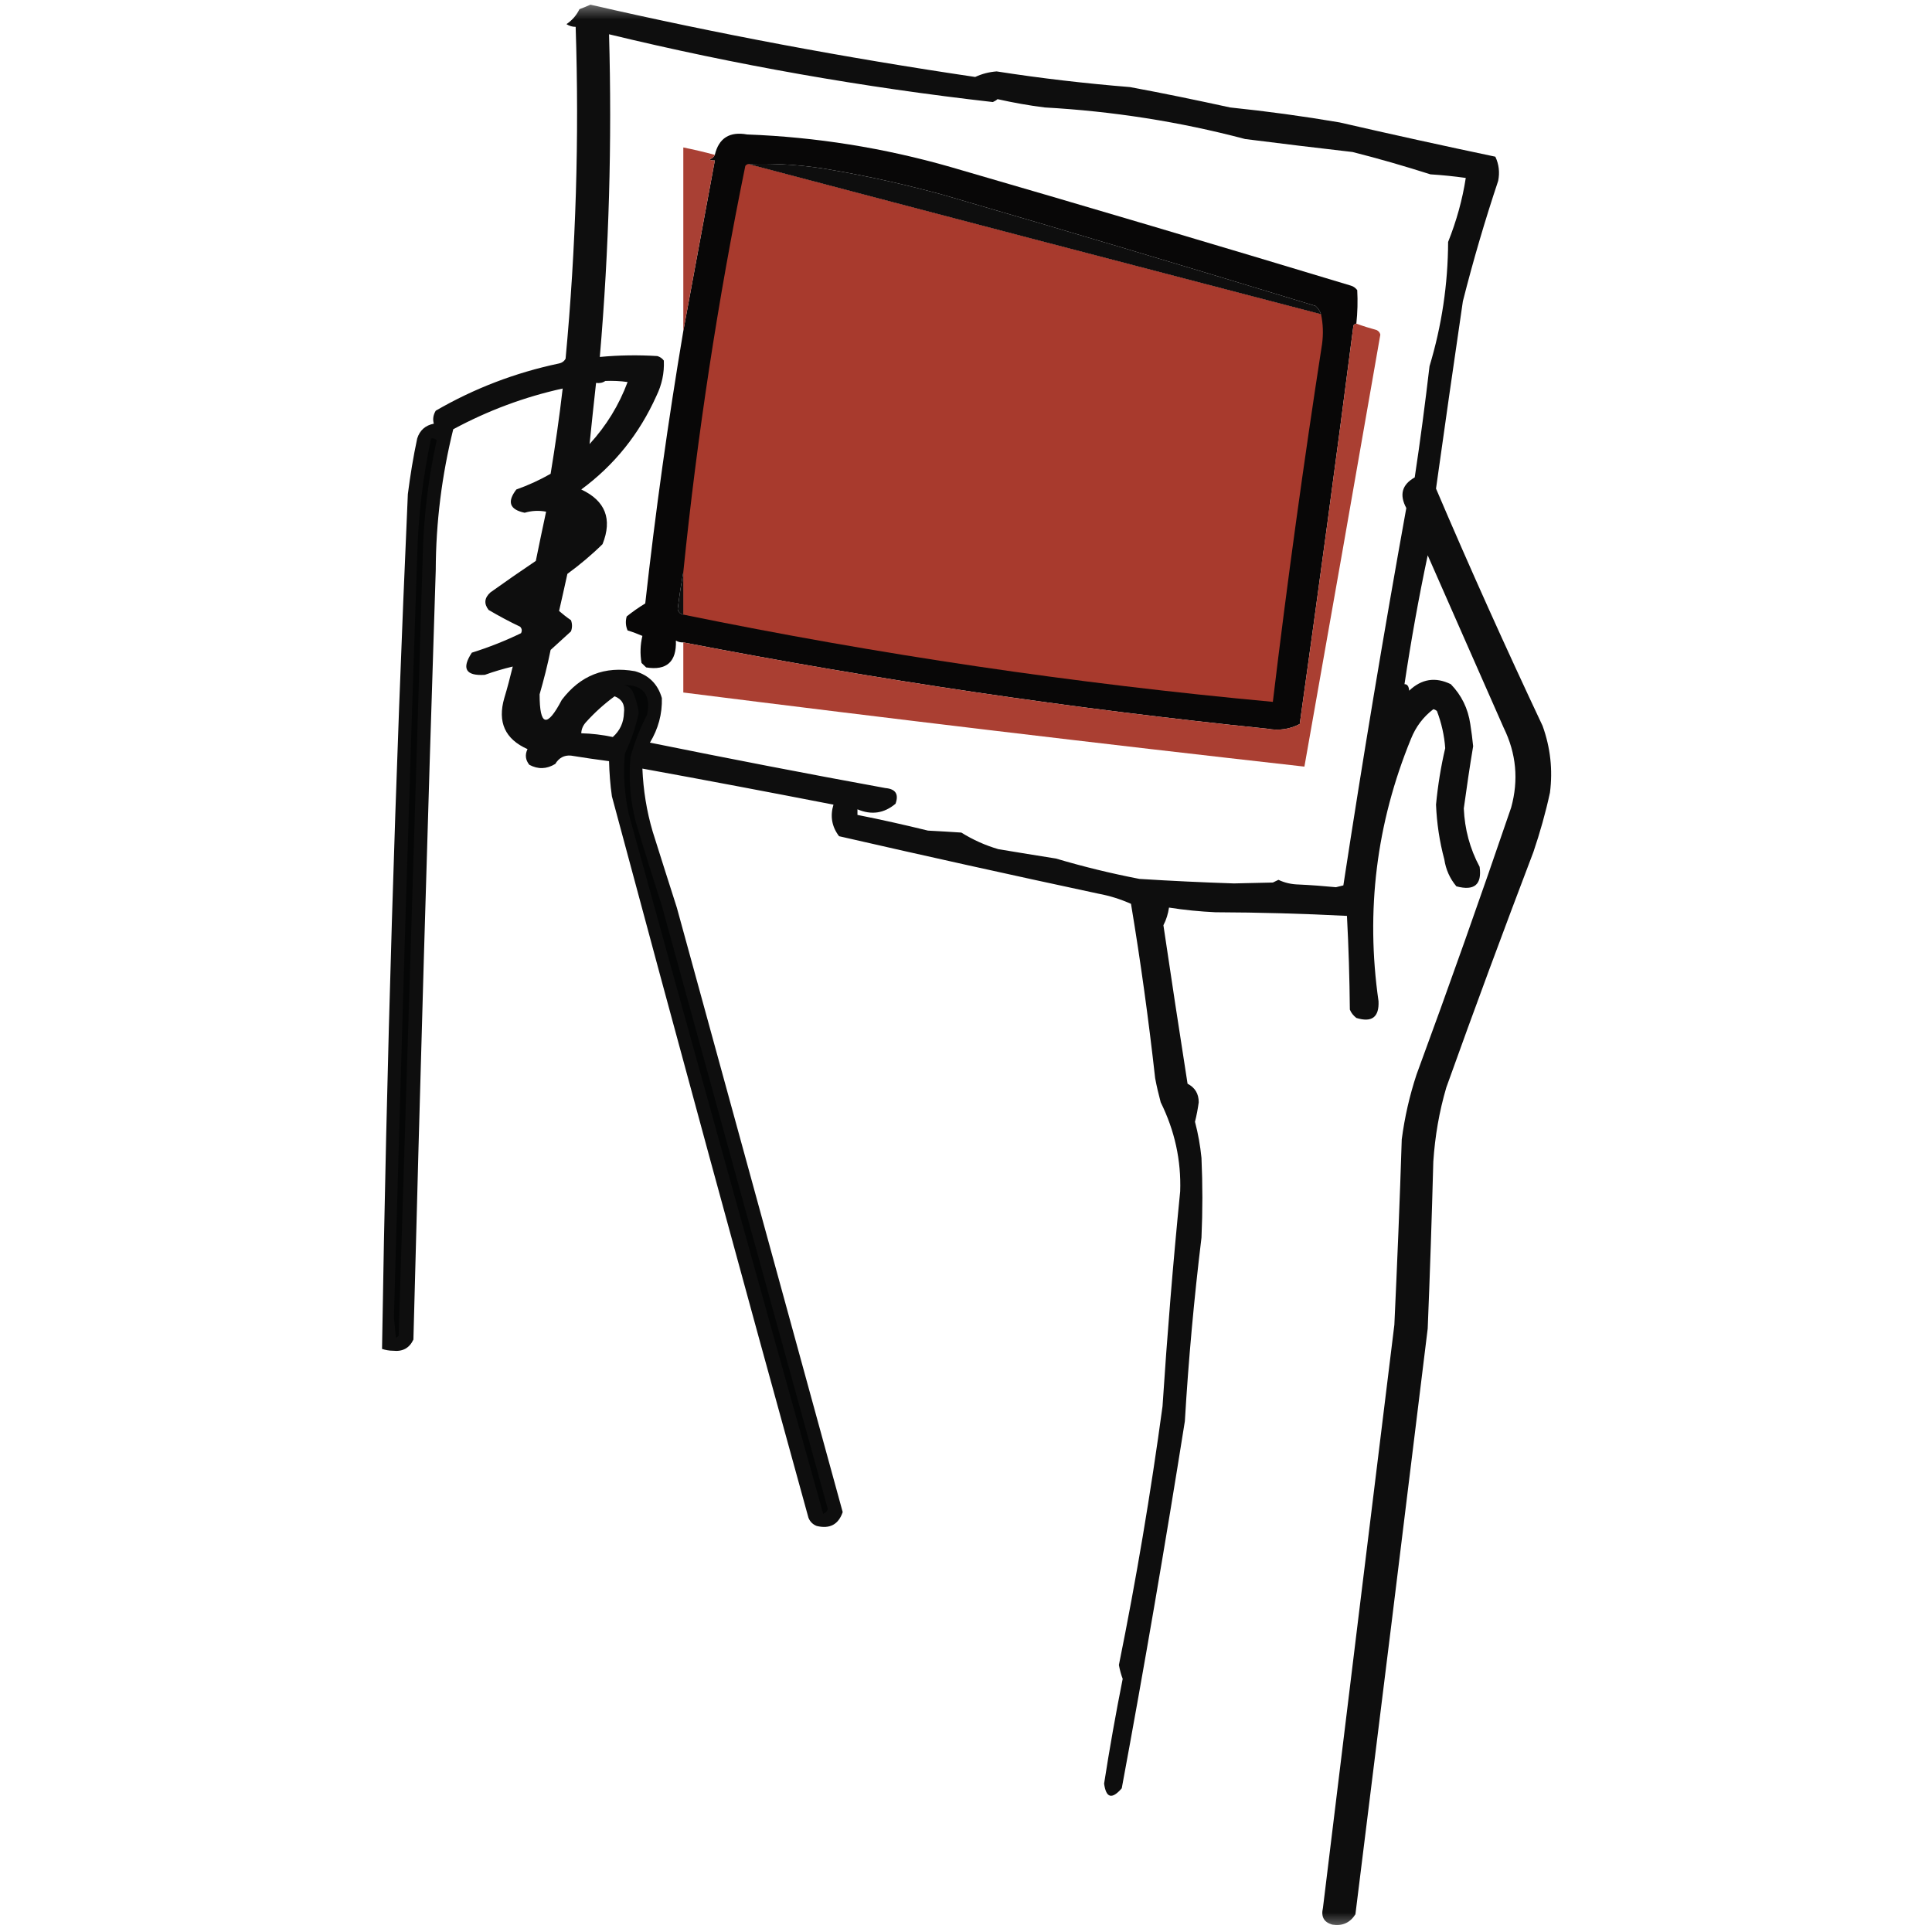 <?xml version="1.0" encoding="UTF-8"?>
<svg xmlns="http://www.w3.org/2000/svg" xmlns:xlink="http://www.w3.org/1999/xlink" width="50pt" height="50pt" viewBox="0 0 50 50" version="1.1">
<defs>
<filter id="alpha" filterUnits="objectBoundingBox" x="0%" y="0%" width="100%" height="100%">
  <feColorMatrix type="matrix" in="SourceGraphic" values="0 0 0 0 1 0 0 0 0 1 0 0 0 0 1 0 0 0 1 0"/>
</filter>
<mask id="mask0">
  <g filter="url(#alpha)">
<rect x="0" y="0" width="50" height="50" style="fill:rgb(0%,0%,0%);fill-opacity:0.945;stroke:none;"/>
  </g>
</mask>
<clipPath id="clip1">
  <rect width="50" height="50"/>
</clipPath>
<g id="surface6" clip-path="url(#clip1)">
<path style=" stroke:none;fill-rule:evenodd;fill:rgb(0%,0%,0%);fill-opacity:1;" d="M 15.281 0.121 C 18.562 0.875 21.883 1.496 25.238 1.992 C 25.414 1.91 25.598 1.863 25.793 1.848 C 26.938 2.027 28.09 2.16 29.246 2.254 C 30.113 2.414 30.977 2.594 31.836 2.781 C 32.785 2.879 33.73 3.008 34.668 3.168 C 36.012 3.477 37.355 3.773 38.699 4.055 C 38.793 4.254 38.816 4.461 38.773 4.68 C 38.43 5.707 38.125 6.746 37.859 7.797 C 37.621 9.414 37.391 11.027 37.164 12.645 C 38.043 14.707 38.965 16.754 39.922 18.785 C 40.125 19.348 40.188 19.922 40.113 20.512 C 40 21.035 39.855 21.547 39.684 22.051 C 38.914 24.074 38.16 26.105 37.43 28.145 C 37.246 28.77 37.137 29.41 37.094 30.062 C 37.055 31.504 37.008 32.941 36.949 34.383 C 36.332 39.438 35.707 44.492 35.078 49.543 C 34.938 49.762 34.738 49.852 34.477 49.809 C 34.262 49.746 34.184 49.605 34.238 49.375 C 34.852 44.344 35.465 39.316 36.086 34.285 C 36.16 32.688 36.227 31.086 36.277 29.488 C 36.352 28.914 36.48 28.355 36.66 27.809 C 37.504 25.516 38.32 23.211 39.109 20.898 C 39.305 20.188 39.242 19.5 38.914 18.832 C 38.258 17.348 37.605 15.859 36.949 14.371 C 36.715 15.473 36.516 16.586 36.348 17.707 C 36.418 17.703 36.461 17.758 36.469 17.875 C 36.789 17.57 37.148 17.512 37.547 17.707 C 37.824 17.992 37.992 18.336 38.051 18.738 C 38.082 18.93 38.105 19.121 38.125 19.312 C 38.035 19.848 37.957 20.383 37.883 20.922 C 37.906 21.457 38.039 21.961 38.293 22.434 C 38.355 22.895 38.156 23.062 37.691 22.938 C 37.523 22.738 37.418 22.504 37.379 22.242 C 37.254 21.777 37.184 21.305 37.164 20.824 C 37.211 20.332 37.289 19.844 37.402 19.363 C 37.379 19.031 37.305 18.711 37.188 18.402 C 37.16 18.379 37.129 18.359 37.094 18.355 C 36.832 18.555 36.641 18.809 36.516 19.121 C 35.621 21.305 35.34 23.57 35.676 25.91 C 35.695 26.324 35.504 26.469 35.102 26.344 C 35.027 26.285 34.969 26.215 34.934 26.129 C 34.926 25.316 34.902 24.508 34.859 23.703 C 33.727 23.645 32.59 23.613 31.453 23.609 C 31.051 23.59 30.652 23.551 30.254 23.488 C 30.23 23.648 30.184 23.801 30.109 23.945 C 30.312 25.316 30.52 26.684 30.734 28.047 C 30.93 28.148 31.023 28.309 31.023 28.527 C 31 28.695 30.969 28.863 30.926 29.031 C 31.008 29.34 31.062 29.648 31.094 29.965 C 31.125 30.652 31.125 31.344 31.094 32.031 C 30.902 33.609 30.758 35.191 30.664 36.781 C 30.16 39.953 29.617 43.121 29.031 46.281 C 28.777 46.574 28.625 46.535 28.574 46.16 C 28.715 45.254 28.875 44.352 29.055 43.449 C 29.012 43.336 28.98 43.215 28.957 43.09 C 29.406 40.871 29.781 38.641 30.086 36.395 C 30.207 34.539 30.359 32.684 30.543 30.832 C 30.57 30.027 30.402 29.262 30.039 28.527 C 29.984 28.32 29.934 28.113 29.895 27.902 C 29.727 26.395 29.52 24.891 29.27 23.391 C 29.004 23.273 28.727 23.184 28.43 23.129 C 26.184 22.648 23.945 22.152 21.715 21.641 C 21.527 21.395 21.48 21.121 21.57 20.824 C 19.922 20.504 18.273 20.191 16.625 19.891 C 16.648 20.445 16.734 20.988 16.891 21.52 C 17.098 22.176 17.305 22.832 17.516 23.488 C 18.945 28.703 20.379 33.918 21.809 39.133 C 21.699 39.453 21.477 39.574 21.137 39.492 C 21.035 39.453 20.961 39.379 20.922 39.277 C 19.203 33.059 17.508 26.836 15.836 20.609 C 15.793 20.309 15.77 20.004 15.762 19.699 C 15.434 19.656 15.105 19.609 14.777 19.555 C 14.602 19.539 14.465 19.613 14.371 19.77 C 14.148 19.906 13.926 19.914 13.699 19.793 C 13.598 19.668 13.582 19.531 13.652 19.387 C 13.07 19.129 12.871 18.688 13.051 18.066 C 13.133 17.797 13.203 17.523 13.27 17.25 C 13.023 17.309 12.785 17.379 12.547 17.465 C 12.051 17.496 11.941 17.301 12.211 16.891 C 12.648 16.754 13.074 16.586 13.484 16.387 C 13.516 16.324 13.508 16.27 13.461 16.219 C 13.18 16.086 12.91 15.941 12.645 15.785 C 12.52 15.625 12.535 15.473 12.691 15.332 C 13.078 15.055 13.473 14.781 13.867 14.516 C 13.953 14.09 14.043 13.664 14.133 13.242 C 13.945 13.207 13.762 13.215 13.578 13.27 C 13.188 13.188 13.117 12.988 13.363 12.668 C 13.672 12.559 13.969 12.422 14.25 12.262 C 14.371 11.527 14.477 10.789 14.562 10.055 C 13.57 10.273 12.629 10.625 11.73 11.109 C 11.434 12.305 11.281 13.52 11.277 14.754 C 11.062 21.391 10.871 28.031 10.699 34.668 C 10.594 34.891 10.418 34.984 10.172 34.957 C 10.07 34.957 9.977 34.938 9.887 34.91 C 10.004 27.531 10.227 20.16 10.555 12.789 C 10.617 12.305 10.695 11.824 10.797 11.348 C 10.863 11.137 11.008 11.008 11.227 10.965 C 11.195 10.852 11.211 10.738 11.277 10.629 C 12.273 10.051 13.336 9.645 14.469 9.406 C 14.543 9.391 14.598 9.352 14.637 9.285 C 14.906 6.426 14.992 3.562 14.898 0.695 C 14.812 0.695 14.734 0.672 14.66 0.625 C 14.805 0.527 14.918 0.398 14.996 0.238 C 15.098 0.199 15.191 0.16 15.281 0.121 Z M 15.762 0.887 C 19.039 1.68 22.348 2.262 25.695 2.641 C 25.738 2.621 25.781 2.598 25.816 2.566 C 26.219 2.656 26.625 2.73 27.039 2.781 C 28.793 2.879 30.523 3.148 32.223 3.598 C 33.148 3.715 34.078 3.828 35.004 3.934 C 35.684 4.105 36.355 4.301 37.02 4.512 C 37.324 4.531 37.629 4.562 37.934 4.605 C 37.848 5.164 37.695 5.715 37.477 6.262 C 37.473 7.355 37.312 8.43 36.996 9.477 C 36.883 10.438 36.758 11.398 36.613 12.355 C 36.281 12.543 36.211 12.805 36.395 13.148 C 35.809 16.395 35.266 19.648 34.766 22.914 C 34.699 22.93 34.637 22.945 34.574 22.961 C 34.254 22.93 33.934 22.906 33.613 22.891 C 33.426 22.887 33.25 22.848 33.086 22.77 C 33.039 22.793 32.988 22.816 32.941 22.84 C 32.605 22.848 32.27 22.855 31.934 22.863 C 31.113 22.836 30.297 22.797 29.488 22.746 C 28.758 22.605 28.039 22.43 27.328 22.219 C 26.832 22.141 26.336 22.059 25.84 21.977 C 25.5 21.879 25.18 21.734 24.879 21.547 C 24.594 21.527 24.305 21.512 24.016 21.496 C 23.41 21.348 22.805 21.211 22.191 21.09 C 22.191 21.043 22.191 20.992 22.191 20.945 C 22.551 21.098 22.879 21.051 23.176 20.801 C 23.266 20.551 23.176 20.418 22.914 20.395 C 20.875 20.023 18.844 19.629 16.82 19.219 C 17.035 18.863 17.141 18.477 17.129 18.066 C 17.027 17.707 16.793 17.473 16.434 17.371 C 15.648 17.23 15.02 17.48 14.539 18.113 C 14.156 18.844 13.965 18.797 13.965 17.969 C 14.074 17.59 14.172 17.207 14.25 16.82 C 14.426 16.66 14.602 16.5 14.777 16.34 C 14.812 16.242 14.812 16.148 14.777 16.051 C 14.668 15.977 14.566 15.895 14.469 15.812 C 14.543 15.492 14.613 15.172 14.684 14.852 C 15.004 14.617 15.309 14.363 15.594 14.082 C 15.852 13.434 15.668 12.961 15.043 12.668 C 15.902 12.035 16.547 11.227 16.988 10.246 C 17.129 9.957 17.195 9.652 17.18 9.332 C 17.137 9.273 17.078 9.234 17.012 9.215 C 16.516 9.184 16.02 9.191 15.523 9.238 C 15.762 6.457 15.84 3.676 15.762 0.887 Z M 19.363 4.246 C 20.109 4.219 20.863 4.273 21.617 4.414 C 22.555 4.578 23.48 4.789 24.398 5.039 C 27.621 5.977 30.836 6.938 34.047 7.918 C 34.113 7.977 34.16 8.051 34.188 8.133 C 29.246 6.844 24.301 5.551 19.363 4.246 Z M 15.668 9.859 C 15.859 9.852 16.051 9.859 16.242 9.887 C 16.02 10.484 15.691 11.02 15.258 11.492 C 15.312 10.965 15.367 10.438 15.426 9.91 C 15.52 9.922 15.598 9.906 15.668 9.859 Z M 17.684 14.805 C 17.684 15.172 17.684 15.539 17.684 15.906 C 17.605 15.891 17.555 15.844 17.539 15.762 C 17.578 15.434 17.629 15.117 17.684 14.805 Z M 15.906 18.02 C 16.098 18.094 16.176 18.238 16.148 18.449 C 16.141 18.703 16.043 18.91 15.859 19.074 C 15.59 19.016 15.316 18.984 15.043 18.977 C 15.047 18.867 15.09 18.773 15.164 18.691 C 15.391 18.438 15.641 18.215 15.906 18.02 Z M 15.906 18.02 "/>
</g>
<mask id="mask1">
  <g filter="url(#alpha)">
<rect x="0" y="0" width="50" height="50" style="fill:rgb(0%,0%,0%);fill-opacity:0.973;stroke:none;"/>
  </g>
</mask>
<clipPath id="clip2">
  <rect width="50" height="50"/>
</clipPath>
<g id="surface9" clip-path="url(#clip2)">
<path style=" stroke:none;fill-rule:evenodd;fill:rgb(0.784%,0.392%,0.392%);fill-opacity:1;" d="M 35.102 8.375 C 35.07 8.379 35.047 8.395 35.027 8.422 C 34.582 11.879 34.117 15.316 33.637 18.738 C 33.375 18.875 33.094 18.914 32.797 18.859 C 27.727 18.34 22.688 17.594 17.684 16.625 C 17.613 16.629 17.551 16.613 17.492 16.578 C 17.512 17.125 17.254 17.359 16.723 17.273 C 16.684 17.234 16.645 17.195 16.602 17.156 C 16.562 16.918 16.57 16.688 16.625 16.457 C 16.504 16.406 16.375 16.355 16.242 16.316 C 16.191 16.199 16.184 16.078 16.219 15.953 C 16.371 15.832 16.531 15.719 16.699 15.617 C 16.961 13.258 17.289 10.906 17.684 8.566 C 17.953 7.098 18.227 5.629 18.5 4.152 C 18.449 4.156 18.398 4.148 18.355 4.125 C 18.422 4.109 18.473 4.07 18.5 4.008 C 18.602 3.574 18.883 3.398 19.336 3.48 C 21.121 3.547 22.875 3.828 24.594 4.32 C 28.055 5.324 31.508 6.348 34.957 7.391 C 35.027 7.41 35.082 7.453 35.125 7.508 C 35.141 7.797 35.133 8.086 35.102 8.375 Z M 19.363 4.246 C 20.109 4.219 20.863 4.273 21.617 4.414 C 22.555 4.578 23.48 4.789 24.398 5.039 C 27.621 5.977 30.836 6.938 34.047 7.918 C 34.113 7.977 34.16 8.051 34.188 8.133 C 29.246 6.844 24.301 5.551 19.363 4.246 Z M 17.684 14.805 C 17.684 15.172 17.684 15.539 17.684 15.906 C 17.605 15.891 17.555 15.844 17.539 15.762 C 17.578 15.434 17.629 15.117 17.684 14.805 Z M 17.684 14.805 "/>
</g>
<mask id="mask2">
  <g filter="url(#alpha)">
<rect x="0" y="0" width="50" height="50" style="fill:rgb(0%,0%,0%);fill-opacity:0.961;stroke:none;"/>
  </g>
</mask>
<clipPath id="clip3">
  <rect width="50" height="50"/>
</clipPath>
<g id="surface12" clip-path="url(#clip3)">
<path style=" stroke:none;fill-rule:evenodd;fill:rgb(65.098%,22.353%,17.647%);fill-opacity:1;" d="M 18.5 4.008 C 18.473 4.07 18.422 4.109 18.355 4.125 C 18.398 4.148 18.449 4.156 18.5 4.152 C 18.227 5.629 17.953 7.098 17.684 8.566 C 17.684 6.98 17.684 5.398 17.684 3.816 C 17.957 3.871 18.227 3.934 18.5 4.008 Z M 18.5 4.008 "/>
</g>
<mask id="mask3">
  <g filter="url(#alpha)">
<rect x="0" y="0" width="50" height="50" style="fill:rgb(0%,0%,0%);fill-opacity:0.996;stroke:none;"/>
  </g>
</mask>
<clipPath id="clip4">
  <rect width="50" height="50"/>
</clipPath>
<g id="surface15" clip-path="url(#clip4)">
<path style=" stroke:none;fill-rule:evenodd;fill:rgb(66.275%,22.745%,17.647%);fill-opacity:1;" d="M 19.363 4.246 C 24.301 5.551 29.246 6.844 34.188 8.133 C 34.242 8.387 34.25 8.641 34.215 8.902 C 33.738 11.98 33.312 15.07 32.941 18.164 C 27.809 17.691 22.723 16.938 17.684 15.906 C 17.684 15.539 17.684 15.172 17.684 14.805 C 18.043 11.273 18.578 7.773 19.289 4.293 C 19.309 4.27 19.332 4.25 19.363 4.246 Z M 19.363 4.246 "/>
</g>
<mask id="mask4">
  <g filter="url(#alpha)">
<rect x="0" y="0" width="50" height="50" style="fill:rgb(0%,0%,0%);fill-opacity:0.973;stroke:none;"/>
  </g>
</mask>
<clipPath id="clip5">
  <rect width="50" height="50"/>
</clipPath>
<g id="surface18" clip-path="url(#clip5)">
<path style=" stroke:none;fill-rule:evenodd;fill:rgb(65.882%,22.745%,17.647%);fill-opacity:1;" d="M 35.102 8.375 C 35.27 8.438 35.445 8.492 35.629 8.543 C 35.676 8.566 35.711 8.605 35.723 8.66 C 35.074 12.391 34.418 16.117 33.758 19.84 C 28.398 19.238 23.043 18.598 17.684 17.922 C 17.684 17.492 17.684 17.059 17.684 16.625 C 22.688 17.594 27.727 18.34 32.797 18.859 C 33.094 18.914 33.375 18.875 33.637 18.738 C 34.117 15.316 34.582 11.879 35.027 8.422 C 35.047 8.395 35.07 8.379 35.102 8.375 Z M 35.102 8.375 "/>
</g>
</defs>
<g id="surface1">
<use xlink:href="#surface6" mask="url(#mask0)"/>
<use xlink:href="#surface9" mask="url(#mask1)"/>
<use xlink:href="#surface12" mask="url(#mask2)"/>
<use xlink:href="#surface15" mask="url(#mask3)"/>
<use xlink:href="#surface18" mask="url(#mask4)"/>
<path style=" stroke:none;fill-rule:evenodd;fill:rgb(1.961%,2.353%,2.353%);fill-opacity:1;" d="M 11.156 11.348 C 11.211 11.336 11.262 11.355 11.301 11.395 C 11.086 12.375 10.965 13.367 10.941 14.371 C 10.738 21.105 10.527 27.84 10.316 34.574 C 10.297 34.594 10.273 34.609 10.246 34.621 C 10.23 34.445 10.211 34.27 10.195 34.094 C 10.375 27.52 10.574 20.945 10.797 14.371 C 10.824 13.352 10.945 12.344 11.156 11.348 Z M 11.156 11.348 "/>
<path style=" stroke:none;fill-rule:evenodd;fill:rgb(1.961%,2.353%,2.353%);fill-opacity:1;" d="M 16.148 17.73 C 16.648 17.723 16.852 17.98 16.746 18.5 C 16.562 18.852 16.418 19.219 16.316 19.602 C 16.266 20.168 16.312 20.73 16.457 21.281 C 16.672 22.004 16.898 22.723 17.129 23.441 C 18.559 28.648 19.988 33.855 21.426 39.059 C 21.402 39.117 21.359 39.156 21.305 39.18 C 19.613 33.141 17.934 27.094 16.266 21.043 C 16.16 20.535 16.125 20.023 16.172 19.504 C 16.332 19.168 16.453 18.816 16.531 18.449 C 16.504 18.25 16.449 18.059 16.363 17.875 C 16.309 17.797 16.238 17.746 16.148 17.73 Z M 16.148 17.73 "/>
</g>
</svg>
